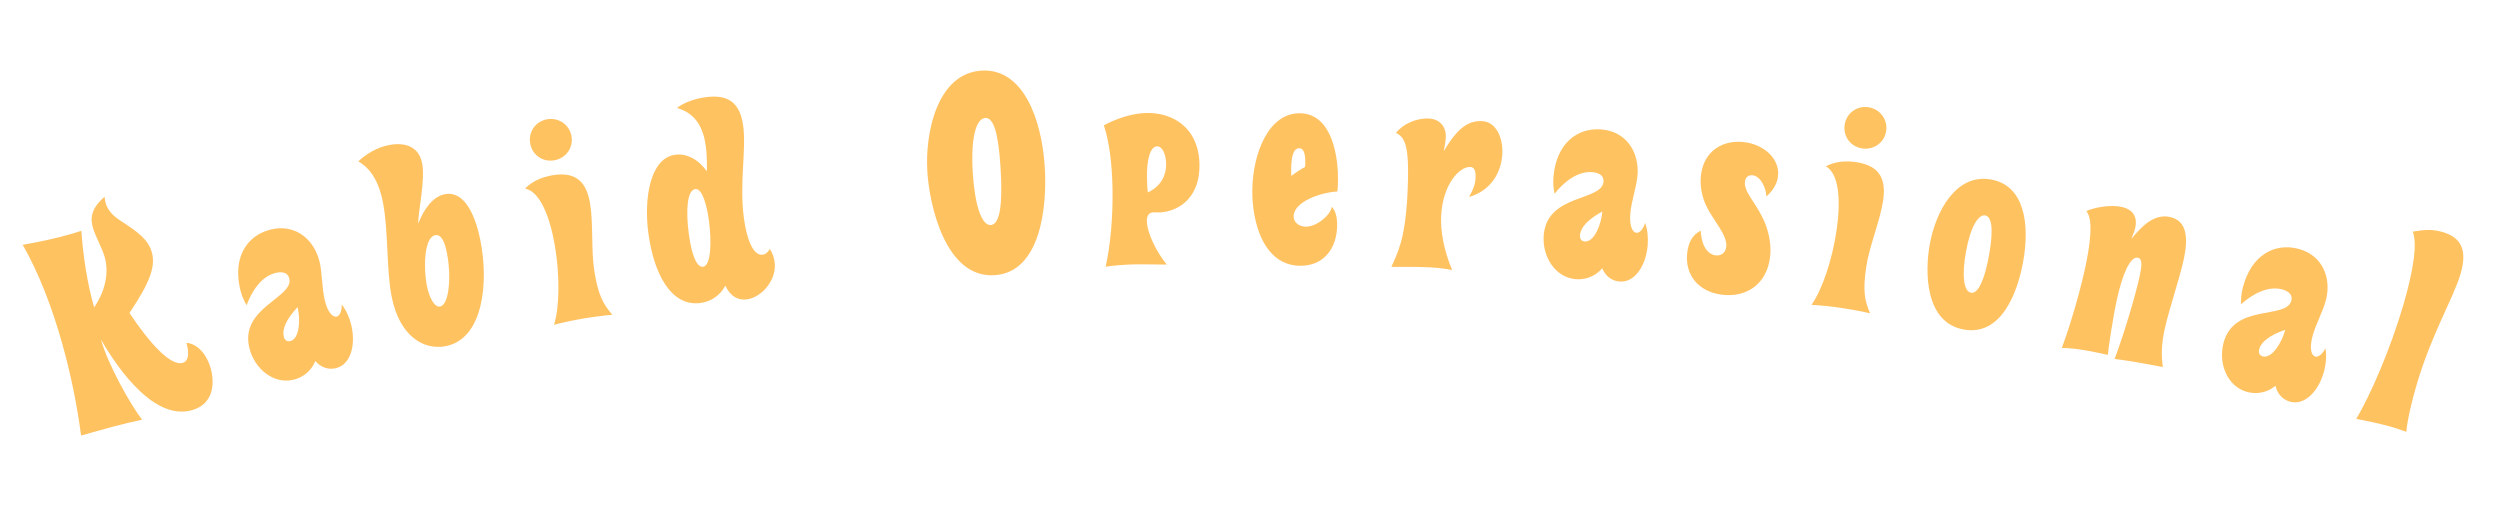 <svg width="342" height="70" viewBox="0 0 342 70" fill="none" xmlns="http://www.w3.org/2000/svg">
<path d="M14.313 26.914C12.472 28.502 12.328 29.807 12.701 31.123C13.054 32.366 13.948 33.85 14.322 35.166C14.84 36.995 14.631 39.463 12.877 42.053C11.934 38.727 11.378 35.093 11.129 31.569C10.591 31.761 10.043 31.916 9.495 32.072C7.374 32.673 5.249 33.117 3.103 33.488C5.287 37.293 7.083 41.958 8.472 46.857C9.674 51.098 10.557 55.468 11.092 59.583C14.089 58.733 16.868 57.946 19.442 57.413C17.829 55.343 14.781 49.887 13.807 46.45C15.102 48.651 20.486 57.749 26.262 56.112C29.333 55.242 29.36 52.272 28.821 50.371C28.293 48.506 27.048 47.042 25.504 46.887C25.887 48.24 25.859 49.394 24.981 49.642C23.299 50.119 20.336 46.772 17.714 42.815C20.489 38.671 21.324 36.46 20.764 34.486C20.277 32.767 18.88 31.741 16.462 30.176C15.492 29.542 14.403 28.626 14.313 26.914Z" fill="#FFC261"/>
<path d="M46.757 41.655C46.756 42.632 46.464 43.21 46.058 43.307C45.54 43.431 44.837 42.778 44.431 41.078C44.024 39.378 44.09 37.37 43.719 35.818C43.003 32.824 40.473 30.577 37.073 31.39C33.857 32.16 31.79 35.116 32.869 39.624C33.09 40.548 33.379 41.104 33.732 41.762C34.396 39.962 35.68 37.819 37.713 37.333C38.563 37.129 39.373 37.248 39.576 38.098C40.204 40.722 32.789 42.066 34.106 47.573C34.787 50.418 37.382 52.611 40.154 51.948C41.337 51.665 42.515 50.875 43.139 49.397C43.995 50.364 45.025 50.587 45.949 50.366C48.019 49.871 48.692 47.131 48.055 44.47C47.808 43.435 47.384 42.482 46.757 41.655ZM38.813 46.017C38.584 45.056 39.123 43.716 40.707 42.008C41.131 43.782 40.967 46.361 39.71 46.662C39.23 46.777 38.928 46.497 38.813 46.017Z" fill="#FFC261"/>
<path d="M57.202 30.631C57.201 28.887 58.205 24.616 57.742 22.306C57.218 19.698 54.893 19.505 53.179 19.849C51.577 20.17 50.087 21.051 49.015 22.08C50.938 23.167 51.893 25.223 52.371 27.608C53.156 31.52 52.831 36.856 53.585 40.619C54.647 45.909 57.889 47.972 61.019 47.344C66.086 46.328 66.887 38.726 65.714 32.877C64.899 28.816 63.266 26.081 60.844 26.567C59.093 26.918 57.887 28.827 57.202 30.631ZM58.399 39.111C57.943 36.838 57.963 32.493 59.528 32.179C60.385 32.008 60.84 33.118 61.139 34.608C61.737 37.589 61.508 41.665 60.204 41.927C59.422 42.084 58.713 40.676 58.399 39.111Z" fill="#FFC261"/>
<path d="M71.828 25.796C73.859 26.189 75.241 29.618 75.929 33.74C76.574 37.601 76.57 41.955 75.79 44.436C76.896 44.135 78.232 43.835 79.769 43.578C81.231 43.334 82.967 43.121 83.767 43.064C82.517 41.578 81.873 40.491 81.322 37.193C80.846 34.344 81.182 30.59 80.725 27.854C80.28 25.193 79.055 23.394 75.607 23.97C74.108 24.221 72.815 24.783 71.828 25.796ZM72.525 19.592C72.795 21.204 74.232 22.196 75.806 21.933C77.38 21.67 78.454 20.258 78.185 18.646C77.922 17.072 76.441 16.048 74.867 16.311C73.293 16.574 72.262 18.018 72.525 19.592Z" fill="#FFC261"/>
<path d="M105.312 34.062C104.995 34.564 104.756 34.787 104.342 34.842C102.986 35.021 102.125 32.567 101.761 29.817C101.129 25.032 102.107 20.534 101.674 17.256C101.231 13.903 99.489 12.907 96.551 13.295C94.893 13.514 93.474 14.085 92.606 14.774C95.232 15.501 96.232 17.553 96.56 20.04C96.719 21.245 96.718 22.395 96.702 23.432C95.526 21.786 93.922 20.963 92.378 21.167C88.912 21.625 88.074 27.179 88.691 31.85C89.428 37.426 91.793 41.981 95.824 41.449C97.293 41.254 98.522 40.402 99.229 39.082C99.928 40.6 101.03 41.106 102.16 40.956C104.194 40.688 106.294 38.302 105.97 35.853C105.891 35.251 105.693 34.625 105.312 34.062ZM94.225 31.962C93.817 28.873 93.977 26.016 95.107 25.866C96.086 25.737 96.711 28.146 96.99 30.255C97.328 32.817 97.334 36.343 96.166 36.497C95.375 36.602 94.634 35.051 94.225 31.962Z" fill="#FFC261"/>
<path d="M134.262 9.66C128.232 10.035 126.525 18.098 126.86 23.484C127.142 28.035 129.327 38.065 136.04 37.648C142.336 37.256 143.268 28.365 142.926 22.866C142.521 16.343 139.989 9.304 134.262 9.66ZM133.075 23.631C132.763 18.624 133.603 16.212 134.779 16.139C135.917 16.068 136.58 18.159 136.879 22.975C137.179 27.792 136.827 30.707 135.537 30.788C134.248 30.868 133.341 27.916 133.075 23.631Z" fill="#FFC261"/>
<path d="M151.008 17.144C151.782 19.483 152.116 22.479 152.186 25.594C152.276 29.583 151.909 33.544 151.253 36.486C152.465 36.306 153.869 36.199 155.161 36.169C156.794 36.133 158.468 36.209 159.608 36.184C158.318 34.616 156.929 31.987 156.89 30.239C156.878 29.707 157.015 29.058 157.851 29.039C158.041 29.035 158.232 29.069 158.612 29.06C158.877 29.054 161.08 28.967 162.598 27.184C163.599 26.059 164.133 24.451 164.088 22.437C163.975 17.422 160.394 15.375 156.823 15.455C154.962 15.497 152.848 16.152 151.008 17.144ZM157.03 26.321C156.942 25.791 156.925 25.069 156.909 24.347C156.856 21.992 157.306 20.043 158.294 20.021C158.978 20.006 159.495 21.02 159.527 22.426C159.556 23.756 158.985 25.403 157.03 26.321Z" fill="#FFC261"/>
<path d="M177.832 15.493C173.538 15.439 171.378 20.998 171.316 25.976C171.26 30.422 172.858 36.294 177.835 36.357C181.027 36.397 182.881 34.064 182.921 30.835C182.935 29.771 182.718 28.856 182.193 28.279C182.066 29.342 180.183 31.028 178.625 31.009C177.789 30.998 176.959 30.493 176.971 29.581C176.996 27.606 180.622 26.321 182.942 26.198C183.024 25.705 183.032 25.098 183.039 24.527C183.07 22.058 182.468 15.552 177.832 15.493ZM176.635 23.079C176.651 21.787 176.822 20.269 177.734 20.28C178.456 20.29 178.633 21.28 178.538 22.837C177.964 23.134 177.236 23.618 176.66 24.067C176.625 23.801 176.63 23.421 176.635 23.079Z" fill="#FFC261"/>
<path d="M197.507 20.689C197.571 20.159 197.756 19.483 197.787 18.838C197.865 17.244 196.884 16.283 195.48 16.215C193.696 16.128 191.826 17.026 190.97 18.202C192.351 18.764 192.841 20.424 192.547 26.459C192.233 32.911 191.164 34.571 190.346 36.51C191.982 36.513 193.62 36.478 195.442 36.567C196.466 36.617 197.565 36.708 198.657 36.952C197.465 34.078 197.054 31.585 197.153 29.536C197.365 25.171 199.689 22.773 201.131 22.843C201.548 22.863 201.917 23.11 201.858 24.324C201.815 25.197 201.596 25.795 200.97 26.944C204.096 26.031 205.401 23.431 205.518 21.04C205.63 18.725 204.589 16.658 202.768 16.569C200.984 16.483 199.457 17.359 197.507 20.689Z" fill="#FFC261"/>
<path d="M225.055 30.499C224.747 31.426 224.288 31.883 223.872 31.847C223.342 31.802 222.88 30.961 223.029 29.22C223.178 27.478 223.874 25.593 224.01 24.002C224.273 20.936 222.579 18.006 219.095 17.708C215.801 17.425 212.909 19.581 212.513 24.2C212.432 25.146 212.532 25.765 212.659 26.5C213.856 25.001 215.75 23.371 217.832 23.549C218.703 23.624 219.434 23.992 219.36 24.862C219.129 27.551 211.668 26.492 211.185 32.133C210.935 35.048 212.708 37.946 215.548 38.19C216.76 38.294 218.127 37.915 219.184 36.709C219.692 37.896 220.6 38.432 221.546 38.513C223.666 38.695 225.168 36.306 225.401 33.58C225.492 32.52 225.391 31.481 225.055 30.499ZM216.143 32.138C216.227 31.154 217.161 30.052 219.202 28.93C219.046 30.747 218.078 33.143 216.791 33.033C216.299 32.991 216.101 32.631 216.143 32.138Z" fill="#FFC261"/>
<path d="M241.642 26.884C242.627 26.006 243.126 25.033 243.234 24.127C243.518 21.75 241.343 19.768 238.589 19.44C235.759 19.102 233.094 20.583 232.694 23.941C232.514 25.45 232.842 26.867 233.353 28.038C234.326 30.144 236.345 32.145 236.152 33.768C236.066 34.485 235.541 35.034 234.711 34.935C233.693 34.814 232.749 33.744 232.666 31.553C231.486 32.139 230.974 33.226 230.816 34.547C230.447 37.641 232.392 39.94 235.599 40.322C238.995 40.728 241.713 38.794 242.146 35.172C242.33 33.625 242.049 32.137 241.531 30.698C240.384 27.805 238.528 26.359 238.708 24.85C238.789 24.171 239.241 23.918 239.769 23.981C240.939 24.121 241.613 25.847 241.642 26.884Z" fill="#FFC261"/>
<path d="M249.778 22.754C251.589 23.753 251.848 27.441 251.233 31.576C250.658 35.447 249.312 39.588 247.806 41.708C248.951 41.763 250.315 41.889 251.856 42.118C253.322 42.336 255.04 42.668 255.818 42.86C255.087 41.061 254.809 39.829 255.3 36.521C255.725 33.665 257.201 30.196 257.609 27.452C258.005 24.784 257.394 22.695 253.936 22.181C252.432 21.957 251.029 22.095 249.778 22.754ZM252.352 17.067C252.112 18.683 253.174 20.07 254.753 20.305C256.331 20.539 257.788 19.526 258.028 17.91C258.263 16.331 257.169 14.901 255.59 14.666C254.012 14.432 252.587 15.488 252.352 17.067Z" fill="#FFC261"/>
<path d="M272.392 24.558C267.568 23.685 264.803 28.938 263.991 33.425C263.321 37.127 263.292 44.112 268.64 45.079C273.762 46.006 275.994 40.077 276.765 35.814C277.699 30.654 276.954 25.383 272.392 24.558ZM268.944 34.437C269.586 30.885 270.683 29.307 271.58 29.47C272.403 29.618 272.788 31.117 272.098 34.931C271.509 38.184 270.637 40.227 269.628 40.045C268.581 39.855 268.389 37.504 268.944 34.437Z" fill="#FFC261"/>
<path d="M285.407 28.873C286.37 29.98 285.984 33.319 285.208 36.845C284.243 41.224 282.714 45.868 282.062 47.592C284.267 47.65 286.234 48.083 288.349 48.549C288.434 47.634 289.02 43.56 289.601 40.926C290.304 37.734 291.37 35.012 292.484 35.257C293.115 35.396 292.997 36.46 292.695 37.833C292.114 40.468 290.599 45.581 289.278 49.104C291.323 49.359 293.343 49.727 295.883 50.208C295.603 48.474 295.749 46.755 296.141 44.973C296.713 42.376 298.152 38.14 298.716 35.579C299.362 32.648 299.238 30.208 296.863 29.685C294.748 29.219 293.069 30.833 291.572 32.683C291.761 32.179 291.987 31.684 292.101 31.165C292.453 29.569 291.688 28.623 290.241 28.304C288.757 27.977 286.573 28.352 285.407 28.873Z" fill="#FFC261"/>
<path d="M318.122 47.648C317.662 48.511 317.133 48.883 316.728 48.778C316.213 48.644 315.9 47.738 316.34 46.046C316.78 44.354 317.783 42.613 318.185 41.068C318.96 38.09 317.783 34.917 314.4 34.036C311.201 33.204 307.987 34.841 306.819 39.328C306.58 40.247 306.574 40.873 306.576 41.62C308.008 40.343 310.149 39.055 312.172 39.582C313.017 39.802 313.676 40.288 313.456 41.133C312.777 43.744 305.601 41.445 304.174 46.924C303.437 49.756 304.697 52.911 307.456 53.629C308.632 53.935 310.044 53.792 311.289 52.781C311.59 54.037 312.394 54.718 313.314 54.957C315.373 55.493 317.255 53.391 317.944 50.744C318.212 49.714 318.287 48.673 318.122 47.648ZM309.06 47.764C309.309 46.808 310.415 45.878 312.616 45.116C312.157 46.881 310.799 49.08 309.549 48.755C309.071 48.63 308.936 48.242 309.06 47.764Z" fill="#FFC261"/>
<path d="M330.064 31.687C330.765 33.478 330.029 37.46 328.753 41.798C327.048 47.595 324.341 53.968 322.332 57.298C324.015 57.635 325.735 57.982 327.266 58.433C327.995 58.647 328.531 58.845 329.177 59.074C329.391 56.998 330.101 54.316 330.584 52.675C332.686 45.53 335.587 40.917 336.606 37.454C337.593 34.1 336.609 32.464 334.13 31.735C332.671 31.306 331.522 31.443 330.064 31.687Z" fill="#FFC261"/>
</svg>
